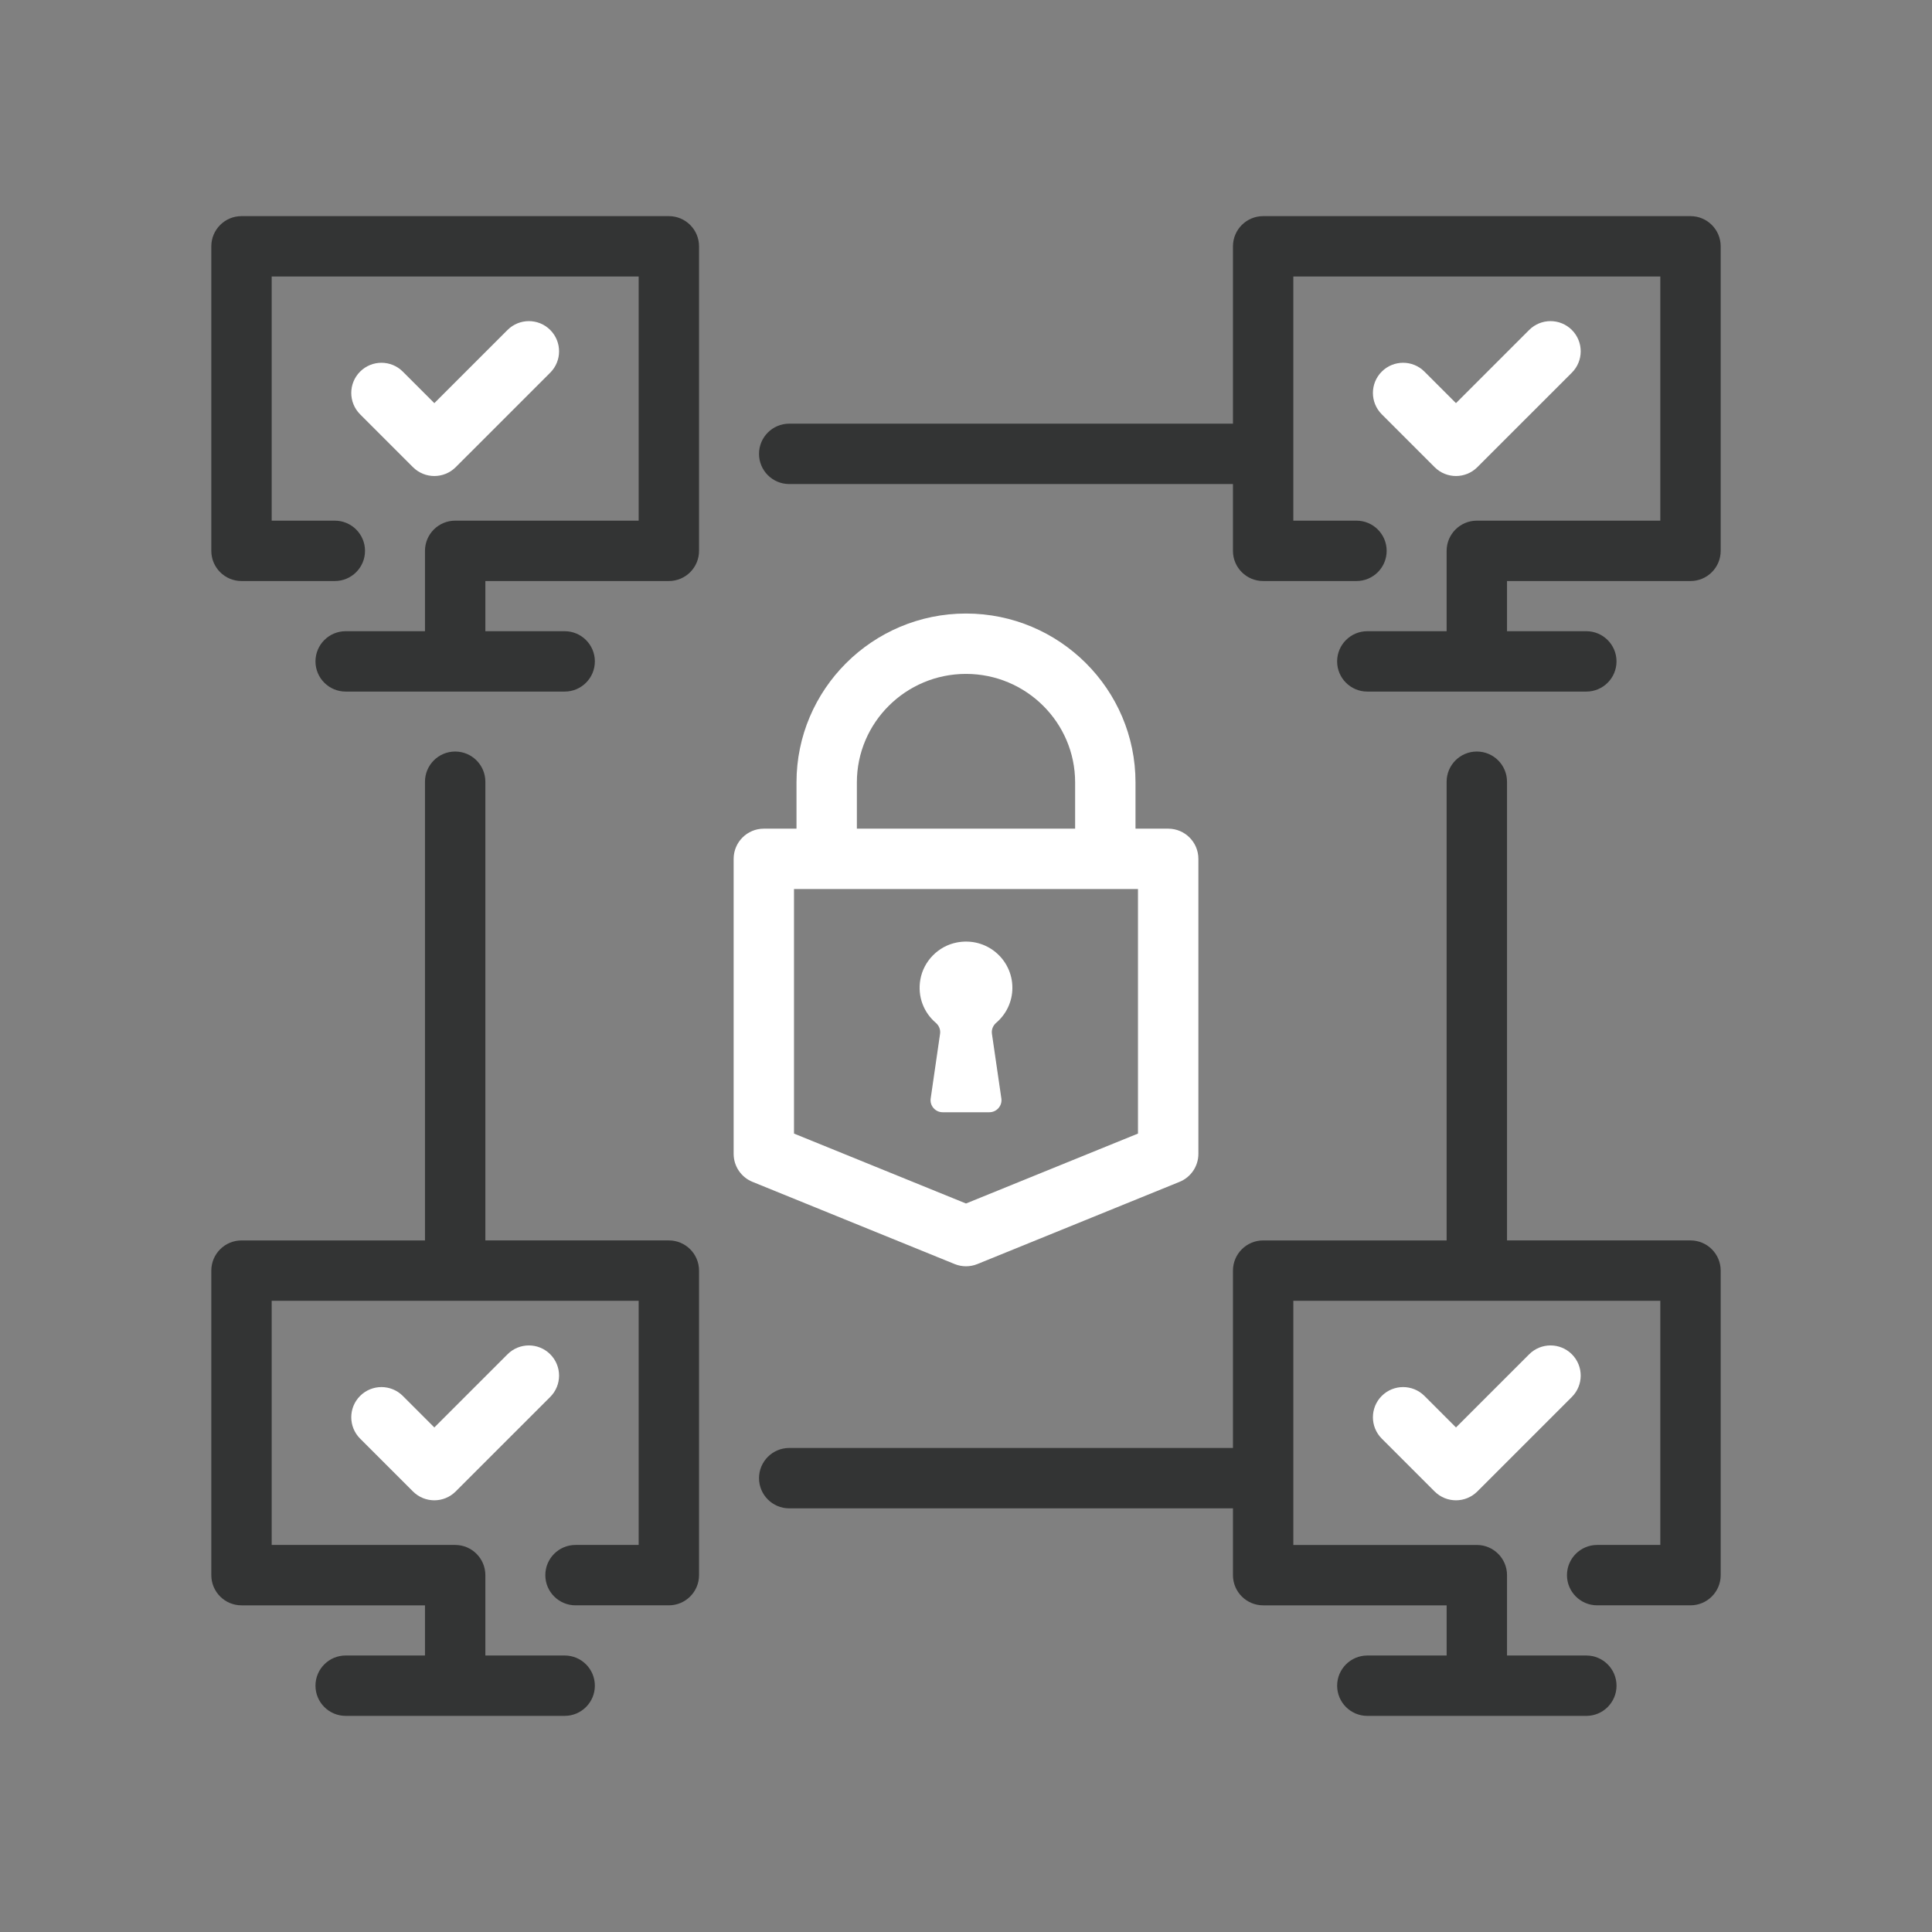 <?xml version="1.0" ?><svg id="Layer_1" style="enable-background:new 0 0 128 128;" version="1.1" viewBox="0 0 128 128" xml:space="preserve" xmlns="http://www.w3.org/2000/svg" xmlns:xlink="http://www.w3.org/1999/xlink">
 <rect x="0" y="0" width="128" height="128" fill="#808080" stroke="none"/>
 <style type="text/css">
  .st0{fill:#333434;}
  .st1{fill:#FFFFFF;}
 </style>
 <g>
  <path id="svg_2" d="m28.156,109.681l-5.255,0c-1.104,0 -2,0.896 -2,2s0.896,2 2,2l14.51,0c1.104,0 2,-0.896 2,-2s-0.896,-2 -2,-2l-5.255,0l0,-5.324c0,-1.104 -0.896,-2 -2,-2l-12.156,0l0,-16.176l12.156,0l12.157,0l0,16.176l-4.184,0c-1.104,0 -2,0.896 -2,2s0.896,2 2,2l6.184,0c1.104,0 2,-0.896 2,-2l0,-20.176c0,-1.104 -0.896,-2 -2,-2l-12.157,0l0,-30.39c0,-1.104 -0.896,-2 -2,-2s-2,0.896 -2,2l0,30.391l-12.156,0c-1.104,0 -2,0.896 -2,2l0,20.176c0,1.104 0.896,2 2,2l12.156,0l0,3.323z" class="st0"/>
  <path id="svg_3" d="m97.843,49.791c-1.104,0 -2,0.896 -2,2l0,30.391l-12.156,0c-1.104,0 -2,0.896 -2,2l0,11.75l-29.4,0c-1.104,0 -2,0.896 -2,2s0.896,2 2,2l29.4,0l0,4.426c0,1.104 0.896,2 2,2l12.157,0l0,3.324l-5.255,0c-1.104,0 -2,0.896 -2,2s0.896,2 2,2l14.51,0c1.104,0 2,-0.896 2,-2s-0.896,-2 -2,-2l-5.255,0l0,-5.324c0,-1.104 -0.896,-2 -2,-2l-12.157,0l0,-16.177l24.313,0l0,16.176l-4.184,0c-1.104,0 -2,0.896 -2,2s0.896,2 2,2l6.184,0c1.104,0 2,-0.896 2,-2l0,-20.176c0,-1.104 -0.896,-2 -2,-2l-12.157,0l0,-30.39c0,-1.105 -0.895,-2 -2,-2z" class="st0"/>
  <path id="svg_4" d="m52.286,32.069l29.4,0l0,4.426c0,1.104 0.896,2 2,2l6.184,0c1.104,0 2,-0.896 2,-2s-0.896,-2 -2,-2l-4.184,0l0,-16.176l24.314,0l0,16.176l-12.157,0c-1.104,0 -2,0.896 -2,2l0,5.324l-5.255,0c-1.104,0 -2,0.896 -2,2s0.896,2 2,2l14.51,0c1.104,0 2,-0.896 2,-2s-0.896,-2 -2,-2l-5.255,0l0,-3.324l12.157,0c1.104,0 2,-0.896 2,-2l0,-20.176c0,-1.104 -0.896,-2 -2,-2l-28.313,0c-1.104,0 -2,0.896 -2,2l0,11.75l-29.4,0c-1.104,0 -2,0.896 -2,2s0.895,2 1.999,2z" class="st0"/>
  <path id="svg_5" d="m16,38.495l6.183,0c1.104,0 2,-0.896 2,-2s-0.896,-2 -2,-2l-4.183,0l0,-16.176l12.156,0l12.157,0l0,16.176l-12.157,0c-1.104,0 -2,0.896 -2,2l0,5.324l-5.255,0c-1.104,0 -2,0.896 -2,2s0.896,2 2,2l14.51,0c1.104,0 2,-0.896 2,-2s-0.896,-2 -2,-2l-5.255,0l0,-3.324l12.157,0c1.104,0 2,-0.896 2,-2l0,-20.176c0,-1.104 -0.896,-2 -2,-2l-14.157,0l-14.156,0c-1.104,0 -2,0.896 -2,2l0,20.176c0,1.104 0.896,2 2,2z" class="st0"/>
  <path id="svg_6" d="m30.191,30.952l6.263,-6.262c0.781,-0.781 0.781,-2.047 0,-2.829c-0.781,-0.781 -2.047,-0.781 -2.829,0l-4.849,4.848l-2.089,-2.089c-0.781,-0.78 -2.047,-0.781 -2.829,0c-0.781,0.781 -0.781,2.047 0,2.829l3.503,3.503c0.391,0.39 0.902,0.585 1.414,0.585s1.025,-0.195 1.416,-0.585z" class="st1"/>
  <path id="svg_7" d="m36.454,89.724c-0.781,-0.781 -2.047,-0.781 -2.829,0l-4.849,4.848l-2.089,-2.089c-0.781,-0.78 -2.047,-0.781 -2.829,0c-0.781,0.781 -0.781,2.047 0,2.829l3.503,3.502c0.391,0.39 0.902,0.585 1.414,0.585s1.023,-0.195 1.414,-0.585l6.263,-6.262c0.783,-0.781 0.783,-2.047 0.002,-2.828z" class="st1"/>
  <path id="svg_8" d="m97.877,30.952l6.263,-6.262c0.781,-0.781 0.781,-2.047 0,-2.829c-0.781,-0.781 -2.047,-0.781 -2.829,0l-4.849,4.848l-2.089,-2.089c-0.78,-0.781 -2.048,-0.781 -2.828,0c-0.781,0.781 -0.781,2.047 0,2.828l3.503,3.503c0.391,0.391 0.902,0.586 1.414,0.586s1.025,-0.195 1.415,-0.585z" class="st1"/>
  <path id="svg_9" d="m104.141,89.724c-0.781,-0.781 -2.047,-0.781 -2.829,0l-4.849,4.848l-2.089,-2.089c-0.781,-0.78 -2.047,-0.781 -2.829,0c-0.781,0.781 -0.781,2.047 0,2.829l3.503,3.502c0.391,0.39 0.902,0.585 1.414,0.585s1.023,-0.195 1.414,-0.585l6.263,-6.262c0.782,-0.781 0.782,-2.047 0.002,-2.828z" class="st1"/>
  <path id="svg_10" d="m61.996,67.761c0.213,0.182 0.326,0.453 0.286,0.729l-0.622,4.289c-0.068,0.479 0.305,0.91 0.794,0.91l3.095,0c0.485,0 0.862,-0.431 0.794,-0.91l-0.625,-4.289c-0.04,-0.276 0.072,-0.547 0.285,-0.729c0.657,-0.561 1.07,-1.393 1.07,-2.318c0,-1.891 -1.718,-3.383 -3.686,-3c-1.222,0.238 -2.197,1.232 -2.411,2.452c-0.202,1.144 0.237,2.198 1.02,2.866z" class="st1"/>
  <path id="svg_11" d="m64,40.648c-6.192,0 -11.23,5.019 -11.23,11.188l0,3.065l-2.164,0c-1.104,0 -2,0.896 -2,2l0,19.546c0,0.813 0.493,1.546 1.247,1.853l13.395,5.447c0.241,0.098 0.497,0.147 0.753,0.147s0.512,-0.049 0.753,-0.147l13.395,-5.447c0.754,-0.306 1.247,-1.039 1.247,-1.853l0,-19.546c0,-1.104 -0.896,-2 -2,-2l-2.166,0l0,-3.065c0,-6.169 -5.038,-11.188 -11.23,-11.188zm-7.23,11.188c0,-3.963 3.243,-7.188 7.23,-7.188s7.23,3.225 7.23,7.188l0,3.065l-14.46,0l0,-3.065zm18.625,23.266l-11.395,4.633l-11.395,-4.633l0,-16.201l22.789,0l0,16.201l0.001,0z" class="st1"/>
 </g>
</svg>
